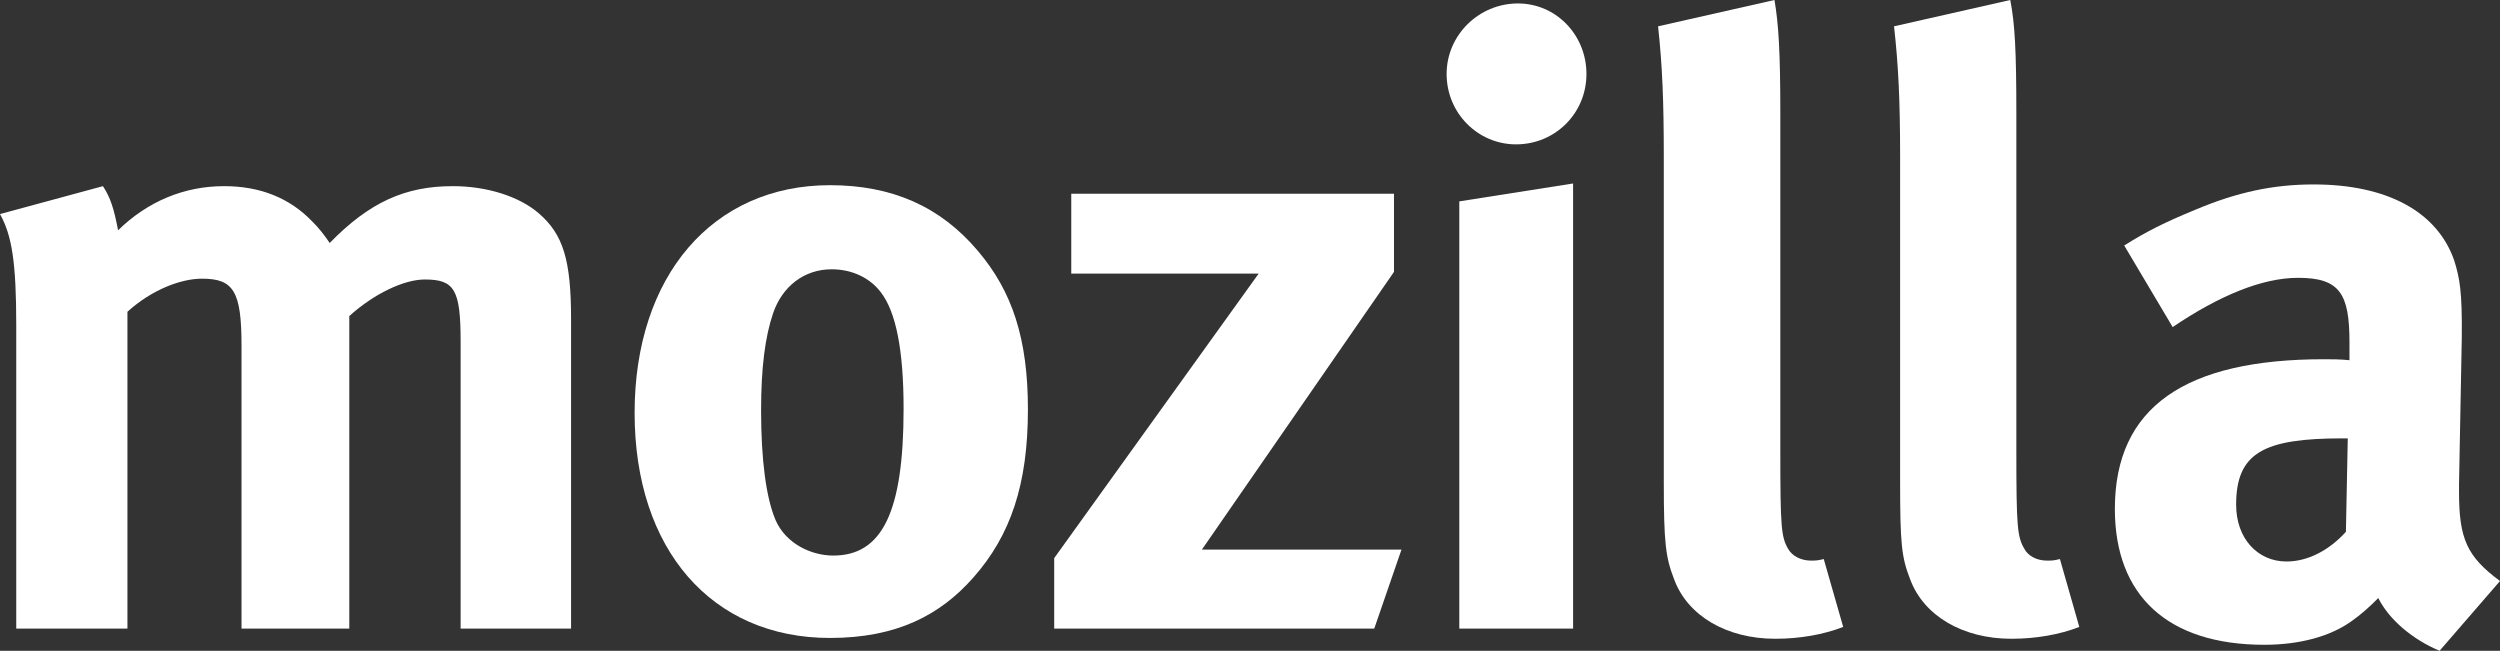 <svg xmlns="http://www.w3.org/2000/svg" xmlns:svg="http://www.w3.org/2000/svg" id="svg3336" width="893.044" height="232.474" x="0" y="0" enable-background="new 0 0 986 313" version="1.1" viewBox="0 0 893.044 232.474" xml:space="preserve"><rect x="0" y="0" width="893.044" height="232.474" fill="#333333" stroke="none"/><g id="g3338" transform="translate(-46.755,-33.078)"><path id="path3340" fill="#fff" d="m 83.528,99.575 c 2.706,4.176 3.898,7.9 5.409,15.76 10.58,-10.326 23.625,-15.76 37.862,-15.76 12.859,0 23.413,4.176 31.579,12.698 2.2,2.137 4.322,4.892 6.152,7.597 14.21,-14.555 26.937,-20.295 43.985,-20.295 12.143,0 23.65,3.63 30.677,9.677 8.776,7.584 11.559,16.702 11.559,37.93 l 0,110.443 -39.451,0 0,-102.53 c 0,-18.586 -2.2,-22.18 -12.78,-22.18 -7.583,0 -18.241,5.172 -26.991,13.059 l 0,111.651 -38.499,0 0,-101.073 c 0,-19.38 -2.809,-23.93 -14.104,-23.93 -7.504,0 -17.898,3.887 -26.647,11.813 l 0,113.189 -39.718,0 0,-108.337 c 0,-22.432 -1.538,-32.122 -5.806,-39.742 l 36.773,-9.97 z"/><path id="path3342" fill="#fff" d="m 395.995,122.616 c 12.409,14.556 17.95,31.536 17.95,56.714 0,26.698 -6.124,44.938 -19.515,60.079 -11.771,13.337 -27.282,21.557 -51.198,21.557 -42.236,0 -69.784,-31.566 -69.784,-80.391 0,-48.868 27.839,-81.347 69.784,-81.347 22.14,0.001 39.428,7.611 52.763,23.388 z m -73.098,22.429 c -2.784,8.22 -4.268,19.131 -4.268,34.615 0,17.855 1.829,31.273 5.143,39.134 3.659,8.499 12.808,12.741 20.627,12.741 17.607,0 25.137,-15.763 25.137,-52.471 0,-20.948 -2.732,-34.629 -8.166,-41.627 -3.9,-5.118 -10.235,-8.166 -17.553,-8.166 -9.731,0 -17.632,6.043 -20.92,15.774 z"/><path id="path3344" fill="#fff" d="m 544.711,102.28 0,27.916 -68.616,99.203 71.295,0 -9.73,28.226 -114.327,0 0,-25.175 73.046,-101.641 -66.95,0 0,-28.529 115.282,0 z"/><path id="path3346" fill="#fff" d="m 613.464,59.511 c 0,13.975 -11.11,25.135 -25.161,25.135 -13.603,0 -24.79,-11.16 -24.79,-25.135 0,-13.946 11.561,-25.201 25.477,-25.201 13.629,0 24.474,11.255 24.474,25.201 z m -4.772,39.109 0,159.005 -40.647,0 0,-152.616 40.647,-6.389 z"/><path id="path3348" fill="#fff" d="m 682.718,73.486 0,121.035 c 0,26.738 0.319,30.332 2.759,34.574 1.537,2.756 4.824,4.243 8.22,4.243 1.457,0 2.331,0 4.532,-0.559 l 6.947,24.245 c -6.947,2.719 -15.457,4.233 -24.258,4.233 -17.342,0 -31.288,-8.17 -36.116,-21.188 -3.048,-7.9 -3.711,-12.778 -3.711,-34.918 l 0,-115.945 c 0,-20.309 -0.528,-32.717 -2.043,-46.729 l 41.577,-9.399 c 1.457,8.485 2.093,18.506 2.093,40.408 z"/><path id="path3350" fill="#fff" d="m 767.031,73.486 0,121.035 c 0,26.738 0.347,30.332 2.84,34.574 1.43,2.756 4.717,4.243 8.112,4.243 1.537,0 2.466,0 4.612,-0.559 l 6.922,24.245 c -6.922,2.719 -15.434,4.233 -24.263,4.233 -17.312,0 -31.284,-8.17 -36.136,-21.188 -3.103,-7.9 -3.607,-12.778 -3.607,-34.918 l 0,-115.945 c 0,-20.309 -0.608,-32.717 -2.174,-46.729 l 41.52,-9.399 c 1.673,8.485 2.174,18.506 2.174,40.408 z"/><path id="path3352" fill="#fff" d="m 830.824,108.058 c 15.114,-6.39 28.108,-9.095 42.425,-9.095 26.143,0 44.013,9.68 50.136,26.991 2.016,6.365 2.944,11.218 2.759,27.919 l -0.982,52.155 c 0,0.915 0,1.881 0,2.756 0,16.678 2.759,23.067 14.637,31.846 l -21.581,24.922 c -9.495,-3.977 -17.95,-10.976 -21.903,-18.839 -2.995,3.063 -6.362,6.033 -9.438,8.18 -7.529,5.464 -18.531,8.513 -31.26,8.513 -34.599,0 -53.396,-17.634 -53.396,-48.521 0,-36.469 25.241,-53.48 74.66,-53.48 2.971,0 5.781,0 9.148,0.347 l 0,-6.336 c 0,-17.327 -3.367,-23.095 -18.32,-23.095 -12.887,0 -28.186,6.336 -44.837,17.591 l -17.313,-29.138 c 8.244,-5.173 14.317,-8.181 25.265,-12.716 z m 52.684,81.612 c -28.105,0 -37.967,5.117 -37.967,23.703 0,12.089 7.688,20.282 18.001,20.282 7.557,0 15.194,-3.95 21.214,-10.605 l 0.663,-33.38 -1.911,0 z"/></g></svg>